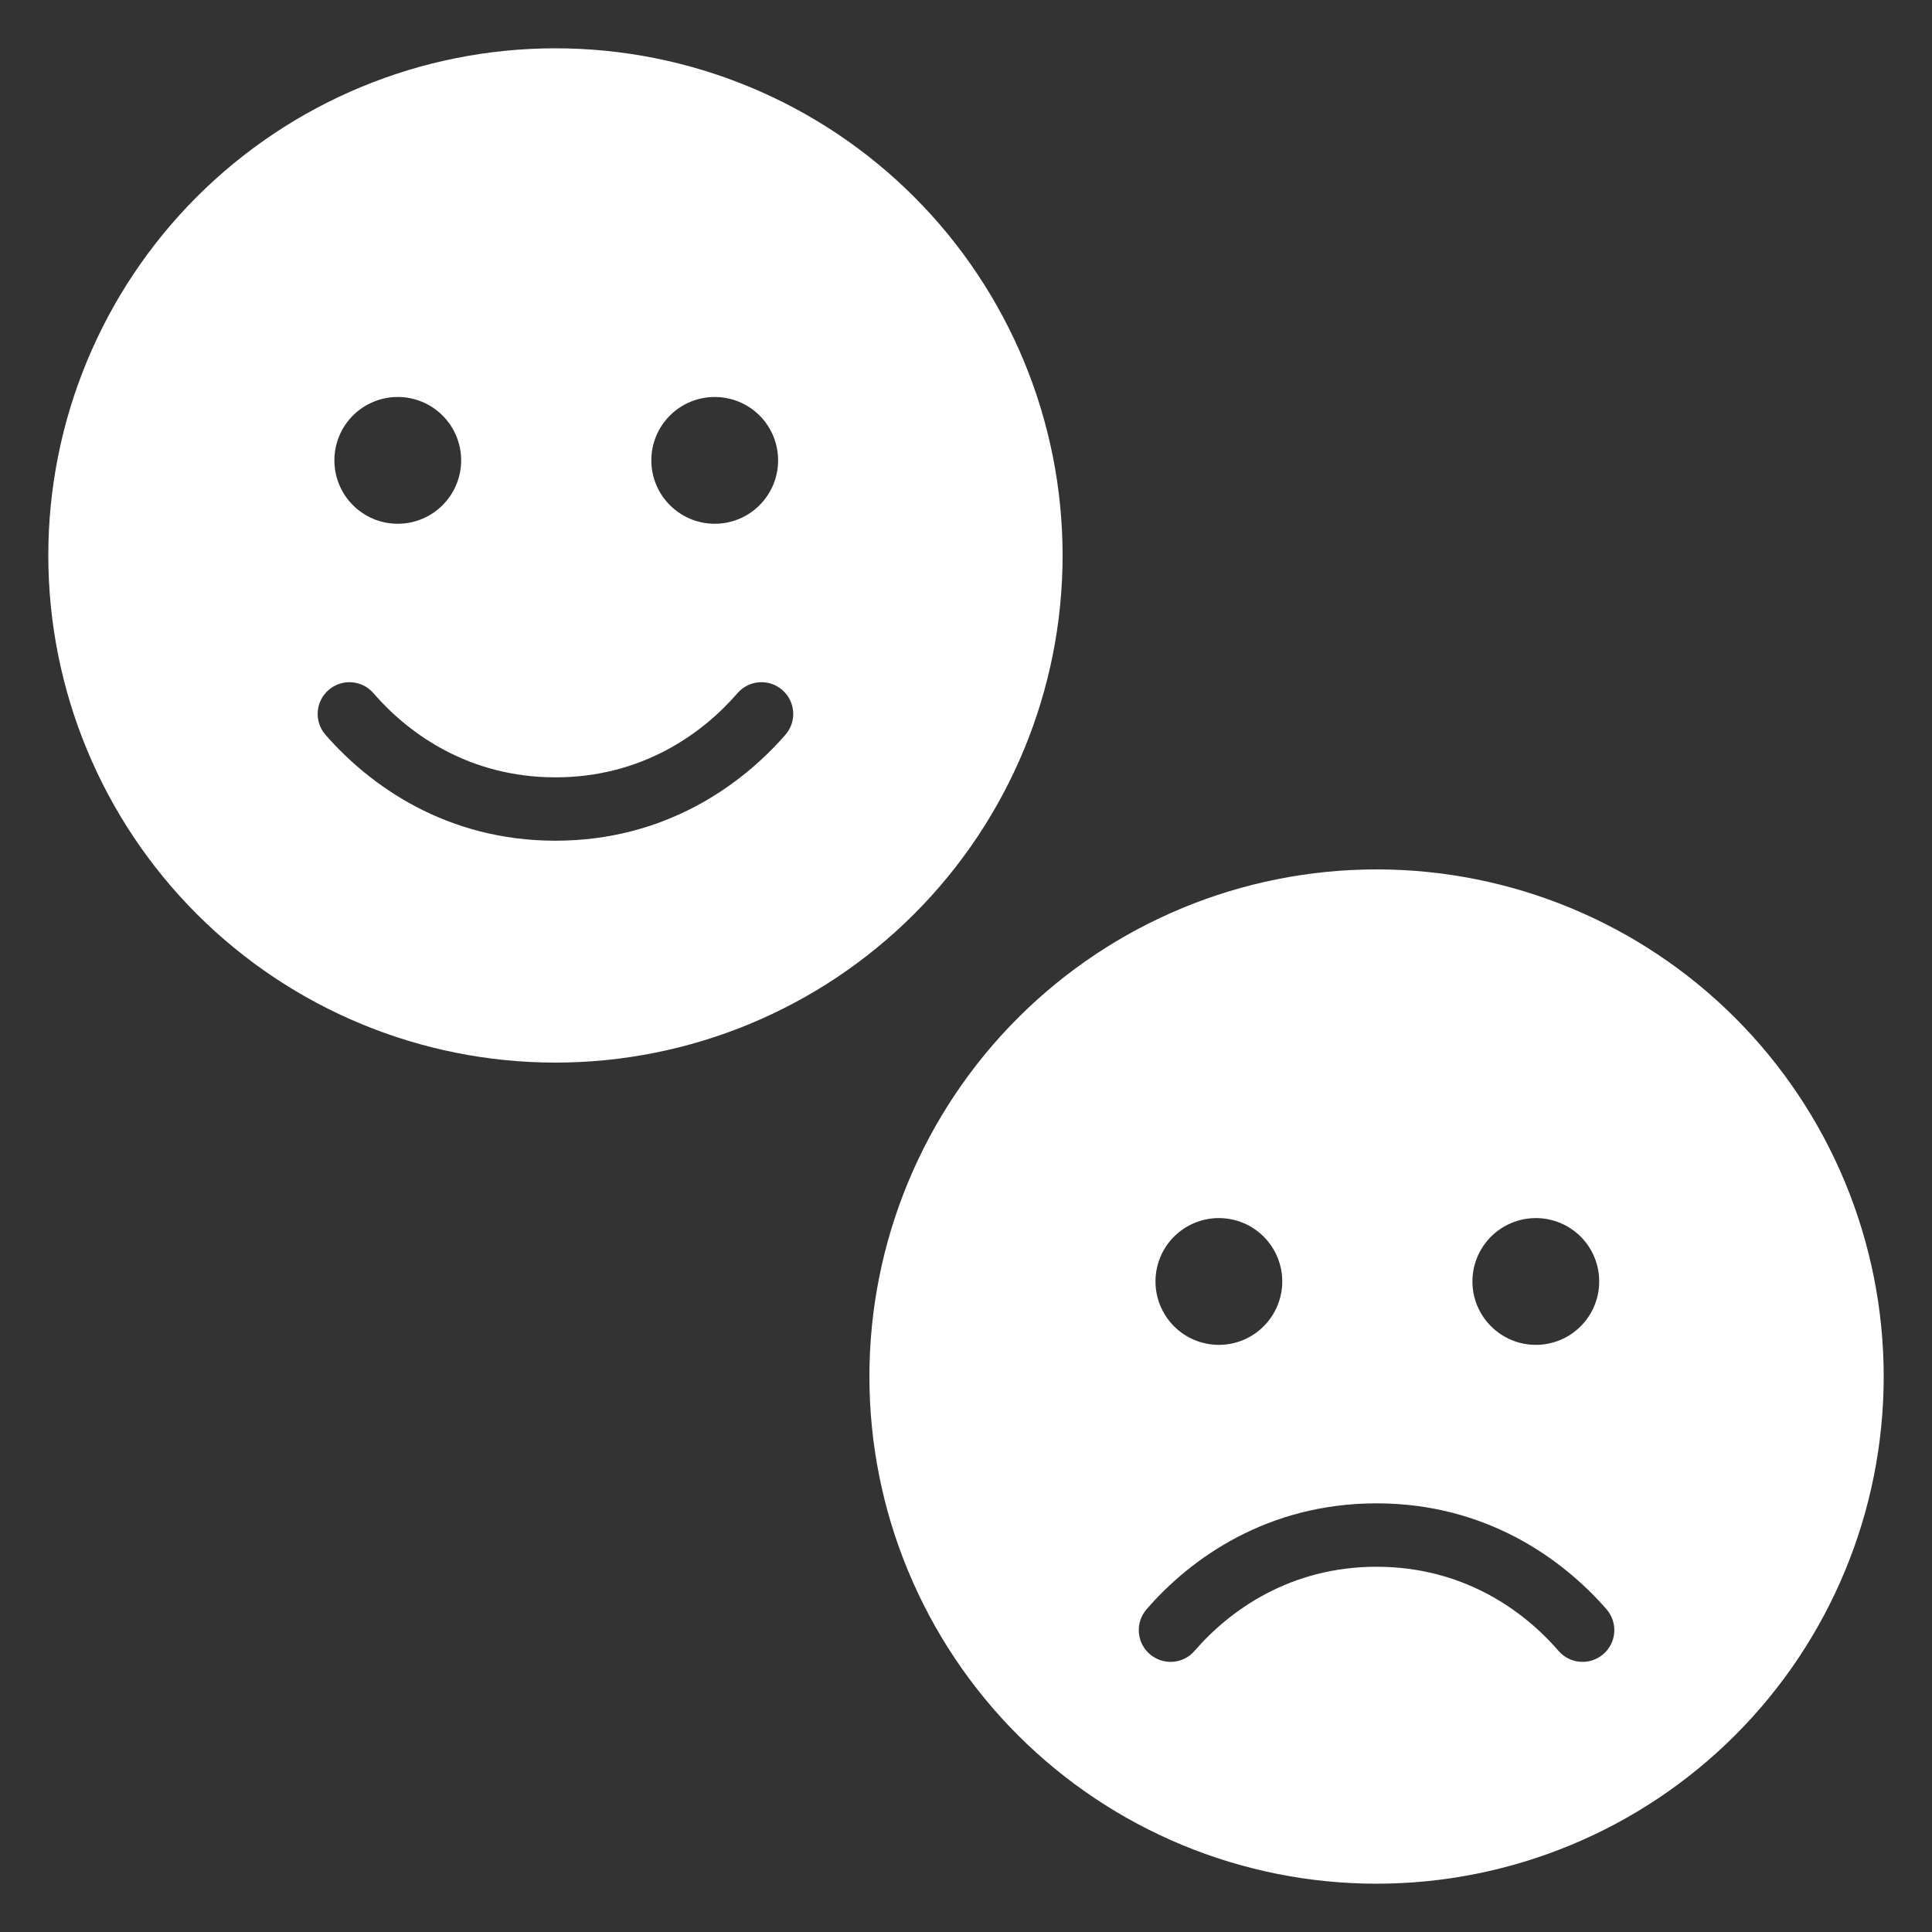 <svg width="40" height="40" viewBox="0 0 40 40" fill="none" xmlns="http://www.w3.org/2000/svg">
<rect x="0" y="0" width="40" height="40" fill="#333333" stroke="none"/>
<g clip-path="url(#clip0_1899_7108)">
<path d="M11.5 22C14.285 22 16.956 20.894 18.925 18.925C20.894 16.956 22 14.285 22 11.5C22 8.715 20.894 6.045 18.925 4.075C16.956 2.106 14.285 1 11.5 1C8.715 1 6.045 2.106 4.075 4.075C2.106 6.045 1 8.715 1 11.5C1 14.285 2.106 16.956 4.075 18.925C6.045 20.894 8.715 22 11.5 22ZM7.731 14.351C8.465 15.2 9.72 16.094 11.5 16.094C13.28 16.094 14.535 15.2 15.269 14.351C15.507 14.076 15.921 14.047 16.196 14.285C16.471 14.523 16.5 14.937 16.262 15.212C15.347 16.262 13.76 17.406 11.5 17.406C9.24 17.406 7.653 16.262 6.738 15.212C6.5 14.937 6.529 14.523 6.804 14.285C7.079 14.047 7.493 14.076 7.731 14.351ZM6.923 9.531C6.923 9.183 7.061 8.849 7.307 8.603C7.553 8.357 7.887 8.219 8.235 8.219C8.583 8.219 8.917 8.357 9.163 8.603C9.409 8.849 9.548 9.183 9.548 9.531C9.548 9.879 9.409 10.213 9.163 10.459C8.917 10.706 8.583 10.844 8.235 10.844C7.887 10.844 7.553 10.706 7.307 10.459C7.061 10.213 6.923 9.879 6.923 9.531ZM14.798 8.219C15.146 8.219 15.48 8.357 15.726 8.603C15.972 8.849 16.11 9.183 16.11 9.531C16.11 9.879 15.972 10.213 15.726 10.459C15.48 10.706 15.146 10.844 14.798 10.844C14.45 10.844 14.116 10.706 13.87 10.459C13.623 10.213 13.485 9.879 13.485 9.531C13.485 9.183 13.623 8.849 13.87 8.603C14.116 8.357 14.45 8.219 14.798 8.219Z" fill="white"/>
</g>
<g clip-path="url(#clip1_1899_7108)">
<path d="M28.5 39C31.285 39 33.956 37.894 35.925 35.925C37.894 33.956 39 31.285 39 28.5C39 25.715 37.894 23.044 35.925 21.075C33.956 19.106 31.285 18 28.5 18C25.715 18 23.044 19.106 21.075 21.075C19.106 23.044 18 25.715 18 28.5C18 31.285 19.106 33.956 21.075 35.925C23.044 37.894 25.715 39 28.5 39ZM32.269 34.181C31.535 33.332 30.28 32.438 28.5 32.438C26.72 32.438 25.465 33.332 24.731 34.181C24.493 34.456 24.078 34.484 23.804 34.246C23.529 34.008 23.5 33.594 23.738 33.319C24.649 32.265 26.24 31.125 28.5 31.125C30.76 31.125 32.347 32.269 33.262 33.319C33.5 33.594 33.471 34.008 33.196 34.246C32.922 34.484 32.507 34.456 32.269 34.181ZM23.923 26.531C23.923 26.183 24.061 25.849 24.307 25.603C24.553 25.357 24.887 25.219 25.235 25.219C25.583 25.219 25.917 25.357 26.163 25.603C26.409 25.849 26.548 26.183 26.548 26.531C26.548 26.879 26.409 27.213 26.163 27.459C25.917 27.706 25.583 27.844 25.235 27.844C24.887 27.844 24.553 27.706 24.307 27.459C24.061 27.213 23.923 26.879 23.923 26.531ZM31.798 25.219C32.146 25.219 32.48 25.357 32.726 25.603C32.972 25.849 33.11 26.183 33.11 26.531C33.11 26.879 32.972 27.213 32.726 27.459C32.48 27.706 32.146 27.844 31.798 27.844C31.45 27.844 31.116 27.706 30.87 27.459C30.623 27.213 30.485 26.879 30.485 26.531C30.485 26.183 30.623 25.849 30.87 25.603C31.116 25.357 31.45 25.219 31.798 25.219Z" fill="white"/>
</g>
<defs>
<clipPath id="clip0_1899_7108">
<rect width="21" height="21" fill="white" transform="translate(1 1)"/>
</clipPath>
<clipPath id="clip1_1899_7108">
<rect width="21" height="21" fill="white" transform="translate(18 18)"/>
</clipPath>
</defs>
</svg>
